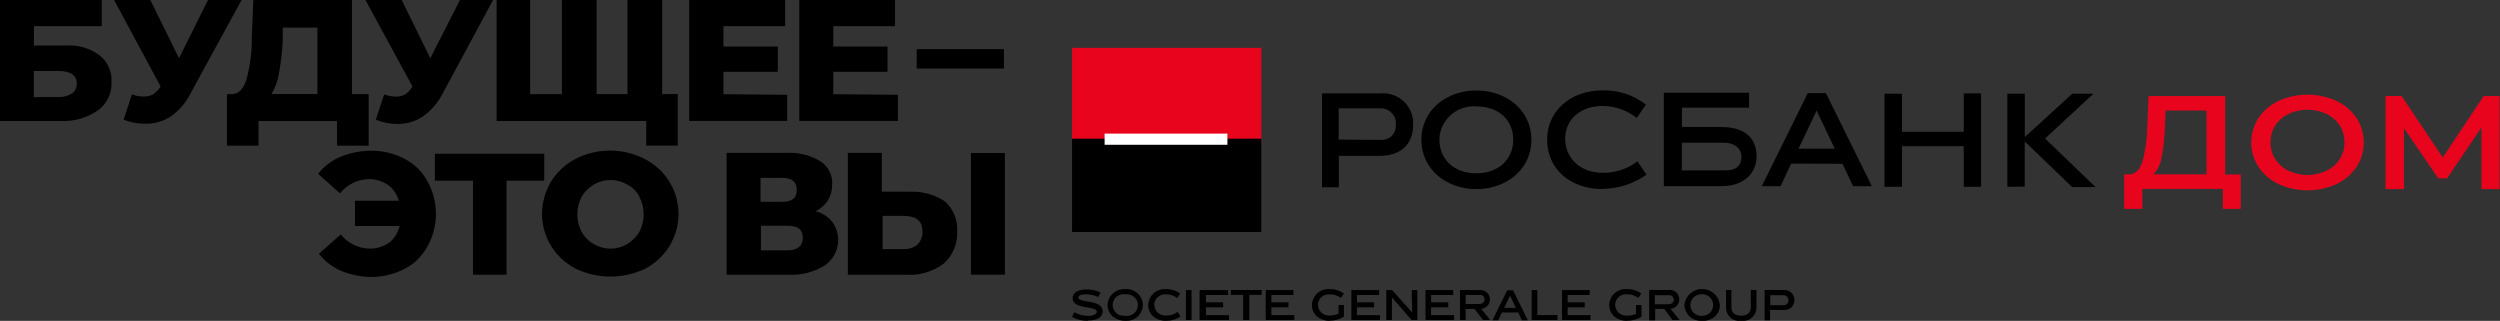 <svg width="187" height="24" viewBox="0 0 187 24" fill="none" xmlns="http://www.w3.org/2000/svg">
<rect x="0" y="0" width="187" height="24" fill="#333333" stroke="none"/>
<g clip-path="url(#clip0)">
<path d="M167.609 13.047V15.622H166.269V14.13H160.245V15.622H158.889V13.047H159.226C159.728 13.047 160.059 12.699 160.26 12.077C160.492 11.2 160.613 10.299 160.621 9.392L160.712 7.185H166.444V13.052L167.609 13.047ZM161.685 11.754C161.619 12.233 161.41 12.682 161.083 13.042H165.049V8.268H161.987L161.936 9.497C161.916 10.253 161.834 11.006 161.691 11.749L161.685 11.754ZM170.445 13.773C169.834 13.489 169.314 13.045 168.939 12.49C168.582 11.944 168.391 11.308 168.391 10.658C168.391 10.007 168.582 9.371 168.939 8.825C169.314 8.27 169.834 7.826 170.445 7.543C171.122 7.238 171.857 7.08 172.601 7.08C173.345 7.08 174.08 7.238 174.757 7.543C175.367 7.825 175.888 8.266 176.263 8.82C176.62 9.368 176.81 10.006 176.81 10.658C176.81 11.309 176.62 11.947 176.263 12.495C175.886 13.047 175.366 13.489 174.757 13.773C174.08 14.077 173.345 14.235 172.601 14.235C171.857 14.235 171.122 14.077 170.445 13.773ZM174.009 12.778C174.419 12.585 174.767 12.282 175.013 11.903C175.253 11.527 175.377 11.09 175.369 10.645C175.376 10.2 175.252 9.764 175.013 9.387C174.767 9.01 174.419 8.708 174.009 8.517C173.569 8.311 173.088 8.204 172.601 8.204C172.114 8.204 171.633 8.311 171.193 8.517C170.783 8.708 170.435 9.01 170.189 9.387C169.95 9.764 169.826 10.2 169.833 10.645C169.825 11.09 169.949 11.527 170.189 11.903C170.435 12.282 170.782 12.585 171.193 12.778C171.633 12.984 172.114 13.091 172.601 13.091C173.088 13.091 173.569 12.984 174.009 12.778ZM185.615 14.14V9.526L183.039 13.345H182.387L179.817 9.586V14.14H178.441V7.18H179.636L182.718 11.784L185.78 7.185H186.965V14.145L185.615 14.14Z" fill="#E9041E"/>
<path d="M103.221 6.986C103.815 6.927 104.408 7.103 104.871 7.476C105.335 7.848 105.631 8.387 105.695 8.975V9.372C105.695 10.824 104.742 11.659 103.186 11.659H100.144V14.006H98.889V6.986H103.221ZM103.281 10.466C103.559 10.484 103.834 10.393 104.045 10.213C104.256 10.032 104.387 9.777 104.41 9.502V9.332C104.44 9.038 104.351 8.744 104.163 8.514C103.975 8.284 103.703 8.137 103.406 8.104H100.134V10.441L103.281 10.466ZM110.434 14.145C108.175 14.145 106.318 12.654 106.318 10.456C106.318 8.259 108.175 6.767 110.434 6.767C112.693 6.767 114.55 8.259 114.55 10.456C114.55 12.654 112.693 14.145 110.434 14.145ZM110.434 7.955C109.754 7.906 109.083 8.124 108.565 8.563C108.047 9.001 107.725 9.624 107.668 10.297V10.446C107.668 11.898 108.742 12.962 110.429 12.962C112.116 12.962 113.19 11.898 113.19 10.446C113.19 8.994 112.121 7.96 110.429 7.96L110.434 7.955ZM119.841 14.14C117.472 14.14 115.725 12.649 115.725 10.451C115.725 8.254 117.532 6.762 119.841 6.762C121.024 6.718 122.183 7.096 123.109 7.826L122.431 8.82C121.709 8.254 120.818 7.939 119.896 7.925C118.149 7.925 117.075 8.984 117.075 10.382C117.075 11.779 118.149 12.927 119.896 12.927C120.83 12.934 121.739 12.633 122.481 12.072L123.154 13.066C122.185 13.754 121.023 14.125 119.831 14.126L119.841 14.14ZM133.977 12.236L133.188 13.927H131.783L135.221 6.966H136.577L140.015 13.927H138.61L137.822 12.251L133.977 12.236ZM134.529 11.122H137.239L135.884 8.273L134.529 11.122Z" fill="black"/>
<path d="M146.887 13.971V10.938H142.269V13.971H140.964V7.011H142.269V9.86H146.887V6.986H148.182V13.971H146.887ZM150.15 13.971V7.011H151.455V10.252L155.004 7.011H156.585L152.971 10.362L156.746 13.991H154.999L151.45 10.581V13.961L150.15 13.971ZM128.851 9.497H125.809V8.055H130.829V6.936H124.454V13.922H128.796C130.302 13.922 131.391 13.076 131.391 11.684C131.391 10.292 130.438 9.507 128.851 9.507V9.497ZM128.967 12.748H125.804V10.675H128.967C129.755 10.675 130.262 11.122 130.262 11.739C130.262 12.355 129.87 12.798 128.967 12.733" fill="black"/>
<path d="M80.19 3.58H94.346V10.73H80.19V3.58Z" fill="#E9041E"/>
<path d="M80.19 10.372H94.346V17.352H80.19V10.372Z" fill="black"/>
<path d="M82.625 9.994H91.811V10.829H82.625V9.994Z" fill="white"/>
<path d="M0 0H7.615V1.954H2.54V3.406H4.899C5.807 3.336 6.709 3.594 7.439 4.132C7.739 4.367 7.978 4.671 8.136 5.017C8.293 5.363 8.364 5.742 8.343 6.121C8.365 6.529 8.284 6.936 8.109 7.307C7.934 7.677 7.67 7.999 7.339 8.244C6.532 8.812 5.557 9.096 4.568 9.049H0V0ZM4.397 7.259C4.753 7.271 5.104 7.174 5.401 6.981C5.511 6.895 5.6 6.784 5.659 6.658C5.718 6.532 5.747 6.394 5.743 6.255C5.743 5.643 5.291 5.31 4.387 5.31H2.53V7.264L4.397 7.259ZM18.071 0L14.266 6.961C13.924 7.647 13.421 8.242 12.8 8.696C12.233 9.071 11.564 9.266 10.883 9.253C10.322 9.264 9.765 9.161 9.246 8.95L9.869 7.06C10.157 7.17 10.463 7.225 10.772 7.224C11.008 7.223 11.24 7.167 11.45 7.06C11.681 6.906 11.873 6.702 12.012 6.464L8.534 0H11.244L13.388 4.356L15.561 0H18.071ZM27.578 7.04V10.894H25.209V9.054H19.336V10.894H16.977V7.04H17.313C17.875 7.04 18.217 6.643 18.442 5.922C18.715 4.902 18.847 3.85 18.834 2.794L18.95 0H26.328V7.04H27.578ZM20.867 5.469C20.788 6.024 20.595 6.557 20.3 7.035H23.743V2.063H21.148V3.058C21.108 3.867 21.014 4.672 20.867 5.469ZM36.88 0L33.13 6.961C32.779 7.658 32.263 8.261 31.624 8.716C31.058 9.091 30.388 9.286 29.707 9.273C29.158 9.272 28.615 9.162 28.11 8.95L28.733 7.06C29.021 7.17 29.328 7.225 29.637 7.224C29.872 7.223 30.104 7.167 30.314 7.06C30.536 6.903 30.719 6.699 30.851 6.464L27.337 0H30.048L32.187 4.356L34.405 0H36.88ZM49.53 7.04V0H46.934V7.04H44.625V0H42.03V7.04H39.656V0H37.146V9.049H48.34V10.889H50.699V7.035L49.53 7.04ZM58.881 7.09V9.044H51.553V0H58.731V1.954H54.113V3.48H58.179V5.37H54.113V7.045L58.881 7.09ZM67.164 7.09V9.044H59.785V0H66.948V1.954H62.33V3.48H66.386V5.37H62.33V7.045L67.164 7.09ZM68.57 3.674H75.095V5.126H68.57V3.674ZM30.284 11.893C31.005 12.271 31.594 12.855 31.976 13.569C32.391 14.312 32.608 15.148 32.608 15.998C32.608 16.847 32.391 17.683 31.976 18.426C31.594 19.14 31.005 19.724 30.284 20.102C29.517 20.501 28.665 20.712 27.799 20.718C27.026 20.71 26.262 20.558 25.545 20.271C24.88 19.991 24.298 19.548 23.854 18.983L25.49 17.531C25.751 17.863 26.084 18.131 26.465 18.315C26.846 18.5 27.265 18.596 27.689 18.595C28.199 18.595 28.697 18.439 29.114 18.148C29.506 17.831 29.778 17.393 29.887 16.905H26.554V15.015H29.827C29.708 14.547 29.43 14.132 29.039 13.842C28.625 13.556 28.134 13.4 27.629 13.395C27.205 13.4 26.789 13.498 26.408 13.682C26.028 13.866 25.694 14.131 25.43 14.459L23.794 13.002C24.237 12.438 24.82 11.996 25.485 11.719C26.202 11.432 26.966 11.28 27.739 11.272C28.625 11.263 29.498 11.475 30.279 11.888L30.284 11.893ZM40.71 13.514H37.889V20.549H35.379V13.514H32.528V11.5H40.71V13.514ZM43.069 20.102C42.525 19.824 42.041 19.442 41.645 18.979C41.249 18.516 40.949 17.98 40.763 17.402C40.577 16.823 40.507 16.215 40.558 15.61C40.609 15.005 40.78 14.416 41.061 13.877V13.847C41.507 13.015 42.194 12.335 43.034 11.893C43.835 11.479 44.726 11.263 45.629 11.263C46.533 11.263 47.423 11.479 48.224 11.893C48.77 12.171 49.254 12.552 49.65 13.015C50.046 13.478 50.346 14.014 50.533 14.593C50.719 15.171 50.789 15.78 50.737 16.385C50.686 16.99 50.514 17.579 50.232 18.118V18.148C49.785 18.979 49.099 19.659 48.26 20.102C47.45 20.487 46.563 20.687 45.664 20.687C44.766 20.687 43.879 20.487 43.069 20.102ZM46.904 18.262C47.272 18.04 47.581 17.735 47.808 17.372C48.03 16.959 48.147 16.498 48.147 16.03C48.147 15.562 48.03 15.101 47.808 14.687C47.612 14.301 47.295 13.989 46.904 13.797C46.529 13.578 46.101 13.462 45.664 13.462C45.228 13.462 44.8 13.578 44.425 13.797C44.057 14.02 43.748 14.325 43.521 14.687C43.299 15.101 43.182 15.562 43.182 16.03C43.182 16.498 43.299 16.959 43.521 17.372C43.732 17.747 44.045 18.055 44.425 18.262C44.8 18.482 45.228 18.598 45.664 18.598C46.101 18.598 46.529 18.482 46.904 18.262ZM62.245 16.587C62.534 16.974 62.693 17.442 62.696 17.924C62.699 18.293 62.614 18.658 62.447 18.988C62.28 19.318 62.037 19.604 61.738 19.823C60.935 20.34 59.988 20.594 59.032 20.549H54.349V11.436H58.806C59.696 11.38 60.583 11.595 61.346 12.052C61.649 12.24 61.893 12.507 62.051 12.824C62.21 13.141 62.277 13.495 62.245 13.847C62.245 14.262 62.129 14.668 61.908 15.021C61.679 15.352 61.368 15.621 61.005 15.801C61.495 15.918 61.932 16.195 62.245 16.587ZM56.889 15.095H58.525C59.258 15.095 59.599 14.817 59.599 14.2C59.599 13.584 59.198 13.305 58.525 13.305H56.889V15.095ZM60.051 17.78C60.051 17.163 59.66 16.885 58.927 16.885H56.919V18.725H58.927C59.66 18.725 60.051 18.387 60.051 17.78ZM70.693 15.075C71.003 15.357 71.245 15.705 71.401 16.092C71.558 16.48 71.624 16.896 71.596 17.313C71.617 17.761 71.538 18.209 71.365 18.624C71.191 19.039 70.928 19.411 70.593 19.714C69.783 20.324 68.776 20.621 67.761 20.549H63.419V11.436H65.959V14.339H68.098C69.02 14.306 69.928 14.564 70.693 15.075ZM68.61 18.317C68.739 18.186 68.841 18.03 68.908 17.86C68.976 17.689 69.007 17.506 69.001 17.323C69.001 16.537 68.549 16.149 67.596 16.149H66.019V18.635H67.656C68.002 18.637 68.34 18.526 68.615 18.317H68.61ZM72.625 11.446H75.165V20.544H72.625V11.446ZM130.252 24C130.109 24.02 129.963 24.009 129.824 23.968C129.686 23.927 129.558 23.857 129.449 23.763C129.341 23.669 129.254 23.552 129.195 23.421C129.136 23.291 129.106 23.149 129.107 23.006V21.688H129.509V22.981C129.509 23.378 129.77 23.617 130.232 23.617C130.694 23.617 130.96 23.384 130.96 22.981V21.688H131.381V23.02C131.38 23.161 131.349 23.3 131.29 23.427C131.231 23.555 131.146 23.669 131.039 23.762C130.932 23.854 130.807 23.923 130.671 23.964C130.536 24.005 130.393 24.018 130.252 24ZM127.29 24C126.969 24.015 126.654 23.906 126.412 23.695C126.17 23.485 126.021 23.189 125.995 22.871C125.993 22.855 125.993 22.838 125.995 22.822C126.024 22.493 126.176 22.188 126.422 21.965C126.667 21.742 126.988 21.618 127.32 21.618C127.653 21.618 127.974 21.742 128.219 21.965C128.465 22.188 128.617 22.493 128.646 22.822C128.646 22.985 128.612 23.146 128.546 23.295C128.479 23.444 128.381 23.578 128.259 23.687C127.995 23.902 127.663 24.019 127.32 24.015L127.29 24ZM127.29 22.011C127.078 22.003 126.871 22.078 126.714 22.218C126.556 22.358 126.459 22.554 126.444 22.764C126.429 22.974 126.497 23.181 126.633 23.342C126.77 23.503 126.964 23.605 127.175 23.627H127.29C127.503 23.637 127.712 23.564 127.871 23.424C128.031 23.284 128.129 23.088 128.145 22.877C128.161 22.667 128.093 22.458 127.956 22.296C127.818 22.135 127.623 22.032 127.411 22.011H127.29ZM121.703 24C121.356 24.008 121.017 23.891 120.75 23.672C120.627 23.563 120.53 23.43 120.464 23.28C120.398 23.131 120.366 22.97 120.368 22.807C120.372 22.64 120.411 22.477 120.481 22.326C120.552 22.175 120.652 22.04 120.778 21.929C120.903 21.818 121.049 21.734 121.208 21.681C121.368 21.629 121.536 21.609 121.703 21.623C122.086 21.614 122.46 21.732 122.768 21.956L122.542 22.285C122.306 22.106 122.016 22.011 121.718 22.016H121.688C121.583 22.007 121.477 22.018 121.376 22.049C121.275 22.08 121.182 22.13 121.101 22.197C121.019 22.264 120.952 22.346 120.903 22.439C120.854 22.532 120.824 22.633 120.815 22.737V22.807C120.817 23.021 120.905 23.226 121.059 23.377C121.214 23.528 121.421 23.612 121.638 23.612H121.723C121.946 23.613 122.167 23.567 122.371 23.478V22.812H122.783V23.687C122.459 23.887 122.085 23.994 121.703 23.995V24ZM84.171 24C83.83 24.006 83.498 23.889 83.237 23.672C83.112 23.566 83.013 23.433 82.945 23.285C82.877 23.136 82.843 22.975 82.846 22.812C82.856 22.487 82.996 22.179 83.235 21.956C83.474 21.734 83.793 21.614 84.121 21.623H84.171C84.332 21.612 84.495 21.632 84.648 21.683C84.802 21.734 84.944 21.814 85.066 21.919C85.189 22.025 85.288 22.153 85.361 22.297C85.433 22.441 85.475 22.597 85.486 22.757V22.807C85.484 22.966 85.45 23.123 85.387 23.269C85.323 23.415 85.231 23.548 85.116 23.659C85.001 23.769 84.865 23.857 84.716 23.915C84.566 23.974 84.407 24.003 84.246 24H84.171ZM84.171 22.011C84.06 21.994 83.947 21.999 83.838 22.027C83.729 22.055 83.628 22.105 83.539 22.174C83.451 22.242 83.378 22.328 83.324 22.426C83.271 22.524 83.238 22.631 83.229 22.742C83.219 22.853 83.232 22.964 83.268 23.07C83.304 23.175 83.361 23.272 83.436 23.355C83.511 23.437 83.603 23.504 83.705 23.55C83.807 23.596 83.918 23.62 84.03 23.622H84.171C84.282 23.64 84.395 23.634 84.504 23.606C84.613 23.578 84.715 23.528 84.804 23.459C84.892 23.39 84.965 23.304 85.019 23.206C85.072 23.108 85.104 23 85.114 22.889C85.123 22.778 85.109 22.666 85.073 22.561C85.037 22.455 84.979 22.358 84.903 22.276C84.827 22.193 84.735 22.127 84.633 22.082C84.53 22.036 84.419 22.012 84.306 22.011H84.171ZM99.466 24C99.119 24.006 98.781 23.89 98.512 23.672C98.39 23.564 98.293 23.431 98.227 23.283C98.161 23.134 98.129 22.974 98.131 22.812C98.135 22.645 98.173 22.482 98.244 22.331C98.314 22.18 98.415 22.045 98.54 21.934C98.665 21.823 98.812 21.739 98.971 21.686C99.13 21.634 99.299 21.614 99.466 21.628C99.846 21.617 100.219 21.733 100.525 21.956L100.299 22.29C100.066 22.106 99.774 22.011 99.476 22.021H99.451C99.346 22.012 99.24 22.023 99.14 22.054C99.039 22.085 98.946 22.136 98.865 22.203C98.784 22.27 98.718 22.352 98.669 22.444C98.621 22.537 98.591 22.638 98.582 22.742C98.58 22.765 98.58 22.789 98.582 22.812C98.588 23.021 98.674 23.22 98.824 23.367C98.973 23.514 99.175 23.599 99.386 23.602H99.476C99.699 23.602 99.919 23.557 100.124 23.468V22.812H100.525V23.682C100.207 23.881 99.838 23.988 99.461 23.99L99.466 24ZM87.218 24C86.872 24.006 86.536 23.89 86.269 23.672C86.145 23.565 86.047 23.433 85.981 23.284C85.915 23.136 85.883 22.974 85.888 22.812C85.891 22.646 85.929 22.482 85.999 22.331C86.069 22.18 86.169 22.045 86.294 21.934C86.418 21.823 86.565 21.739 86.724 21.686C86.883 21.634 87.051 21.614 87.218 21.628C87.599 21.617 87.972 21.734 88.277 21.962L88.051 22.29C87.816 22.108 87.526 22.012 87.228 22.016C87.015 21.997 86.802 22.061 86.636 22.195C86.47 22.328 86.363 22.521 86.339 22.732C86.337 22.755 86.337 22.779 86.339 22.802C86.34 22.907 86.362 23.012 86.403 23.11C86.445 23.207 86.505 23.296 86.581 23.37C86.657 23.444 86.747 23.503 86.846 23.543C86.945 23.583 87.051 23.603 87.158 23.602H87.248C87.548 23.607 87.841 23.512 88.081 23.334L88.302 23.662C87.988 23.889 87.606 24.005 87.218 23.99V24ZM81.375 24C80.962 24.009 80.553 23.906 80.195 23.702L80.356 23.354C80.661 23.529 81.007 23.623 81.36 23.627C81.787 23.627 82.037 23.513 82.037 23.314C82.037 23.115 81.711 23.055 81.335 22.996C80.833 22.911 80.23 22.817 80.23 22.3C80.23 21.902 80.632 21.653 81.269 21.653C81.633 21.646 81.994 21.723 82.324 21.877L82.153 22.215C81.876 22.091 81.578 22.021 81.274 22.011C80.873 22.011 80.662 22.096 80.662 22.26C80.662 22.424 80.963 22.483 81.315 22.543C81.817 22.628 82.479 22.732 82.479 23.289C82.494 23.712 82.068 23.975 81.375 23.975V24ZM123.782 23.96H123.36V21.688H124.826C124.918 21.678 125.012 21.686 125.102 21.711C125.191 21.737 125.275 21.78 125.348 21.837C125.42 21.895 125.481 21.967 125.526 22.048C125.57 22.129 125.599 22.218 125.609 22.309C125.611 22.341 125.611 22.372 125.609 22.404C125.607 22.58 125.538 22.749 125.416 22.877C125.294 23.005 125.128 23.083 124.951 23.095L125.634 23.94H125.102L124.489 23.105H123.807V23.935L123.782 23.96ZM123.782 22.081V22.757H124.785C125.036 22.757 125.197 22.633 125.197 22.429C125.203 22.343 125.174 22.258 125.116 22.192C125.059 22.127 124.978 22.087 124.891 22.081H123.787H123.782ZM132.415 23.96H131.994V21.688H133.409C133.508 21.68 133.607 21.691 133.702 21.721C133.796 21.752 133.883 21.8 133.958 21.864C134.033 21.928 134.095 22.006 134.14 22.093C134.184 22.181 134.211 22.276 134.218 22.374C134.22 22.401 134.22 22.427 134.218 22.454C134.222 22.547 134.207 22.639 134.174 22.727C134.142 22.814 134.092 22.894 134.028 22.962C133.964 23.03 133.887 23.084 133.802 23.123C133.716 23.161 133.624 23.182 133.53 23.185C133.488 23.19 133.446 23.19 133.404 23.185H132.4V23.94L132.415 23.96ZM132.415 22.081V22.827H133.419C133.509 22.831 133.597 22.8 133.664 22.74C133.73 22.68 133.771 22.597 133.776 22.508V22.474C133.783 22.377 133.751 22.281 133.687 22.208C133.623 22.134 133.532 22.088 133.434 22.081H132.4H132.415ZM112.086 23.955H111.634L112.738 21.718H113.18L114.284 23.955H113.832L113.571 23.373H112.342L112.081 23.92L112.086 23.955ZM112.954 22.116L112.512 23.026H113.391L112.954 22.116ZM109.631 23.935H109.209V21.698H110.665C110.851 21.678 111.036 21.732 111.182 21.848C111.328 21.963 111.422 22.131 111.443 22.314C111.446 22.346 111.446 22.378 111.443 22.409C111.443 22.584 111.377 22.753 111.257 22.881C111.137 23.009 110.972 23.087 110.795 23.1L111.468 23.935H110.936L110.294 23.11H109.631V23.94V23.935ZM109.631 22.061V22.737H110.635C110.886 22.737 111.046 22.608 111.046 22.404C111.05 22.362 111.045 22.319 111.031 22.279C111.018 22.239 110.997 22.202 110.969 22.17C110.941 22.138 110.906 22.112 110.868 22.093C110.83 22.074 110.788 22.063 110.745 22.061H109.641H109.631ZM104.109 23.935H103.698V21.698H104.129L105.635 23.378L105.605 22.275V21.698H106.017V23.935H105.59L104.114 22.245V23.935H104.109ZM118.983 23.935H116.839V21.698H118.907V22.066H117.261V22.613H118.541V22.986H117.261V23.572H118.968V23.94L118.983 23.935ZM116.508 23.935H114.57V21.698H114.992V23.567H116.498V23.935H116.508ZM108.747 23.935H106.629V21.698H108.702V22.066H107.046V22.613H108.331V22.986H107.046V23.572H108.768V23.94L108.747 23.935ZM103.226 23.935H101.082V21.698H103.155V22.066H101.499V22.613H102.784V22.986H101.499V23.572H103.221V23.94L103.226 23.935ZM96.82 23.935H94.677V21.698H96.745V22.066H95.099V22.613H96.379V22.986H95.099V23.572H96.816V23.94L96.82 23.935ZM92.986 23.935V22.056H92.062V21.693H94.371V22.056H93.447V23.935H92.986ZM91.871 23.935H89.728V21.698H91.861V22.066H90.204V22.613H91.49V22.986H90.204V23.572H91.926V23.94L91.871 23.935ZM88.709 23.935V21.698H89.13V23.935H88.709Z" fill="black"/>
</g>
<defs>
<clipPath id="clip0">
<rect width="187" height="24" fill="white"/>
</clipPath>
</defs>
</svg>
